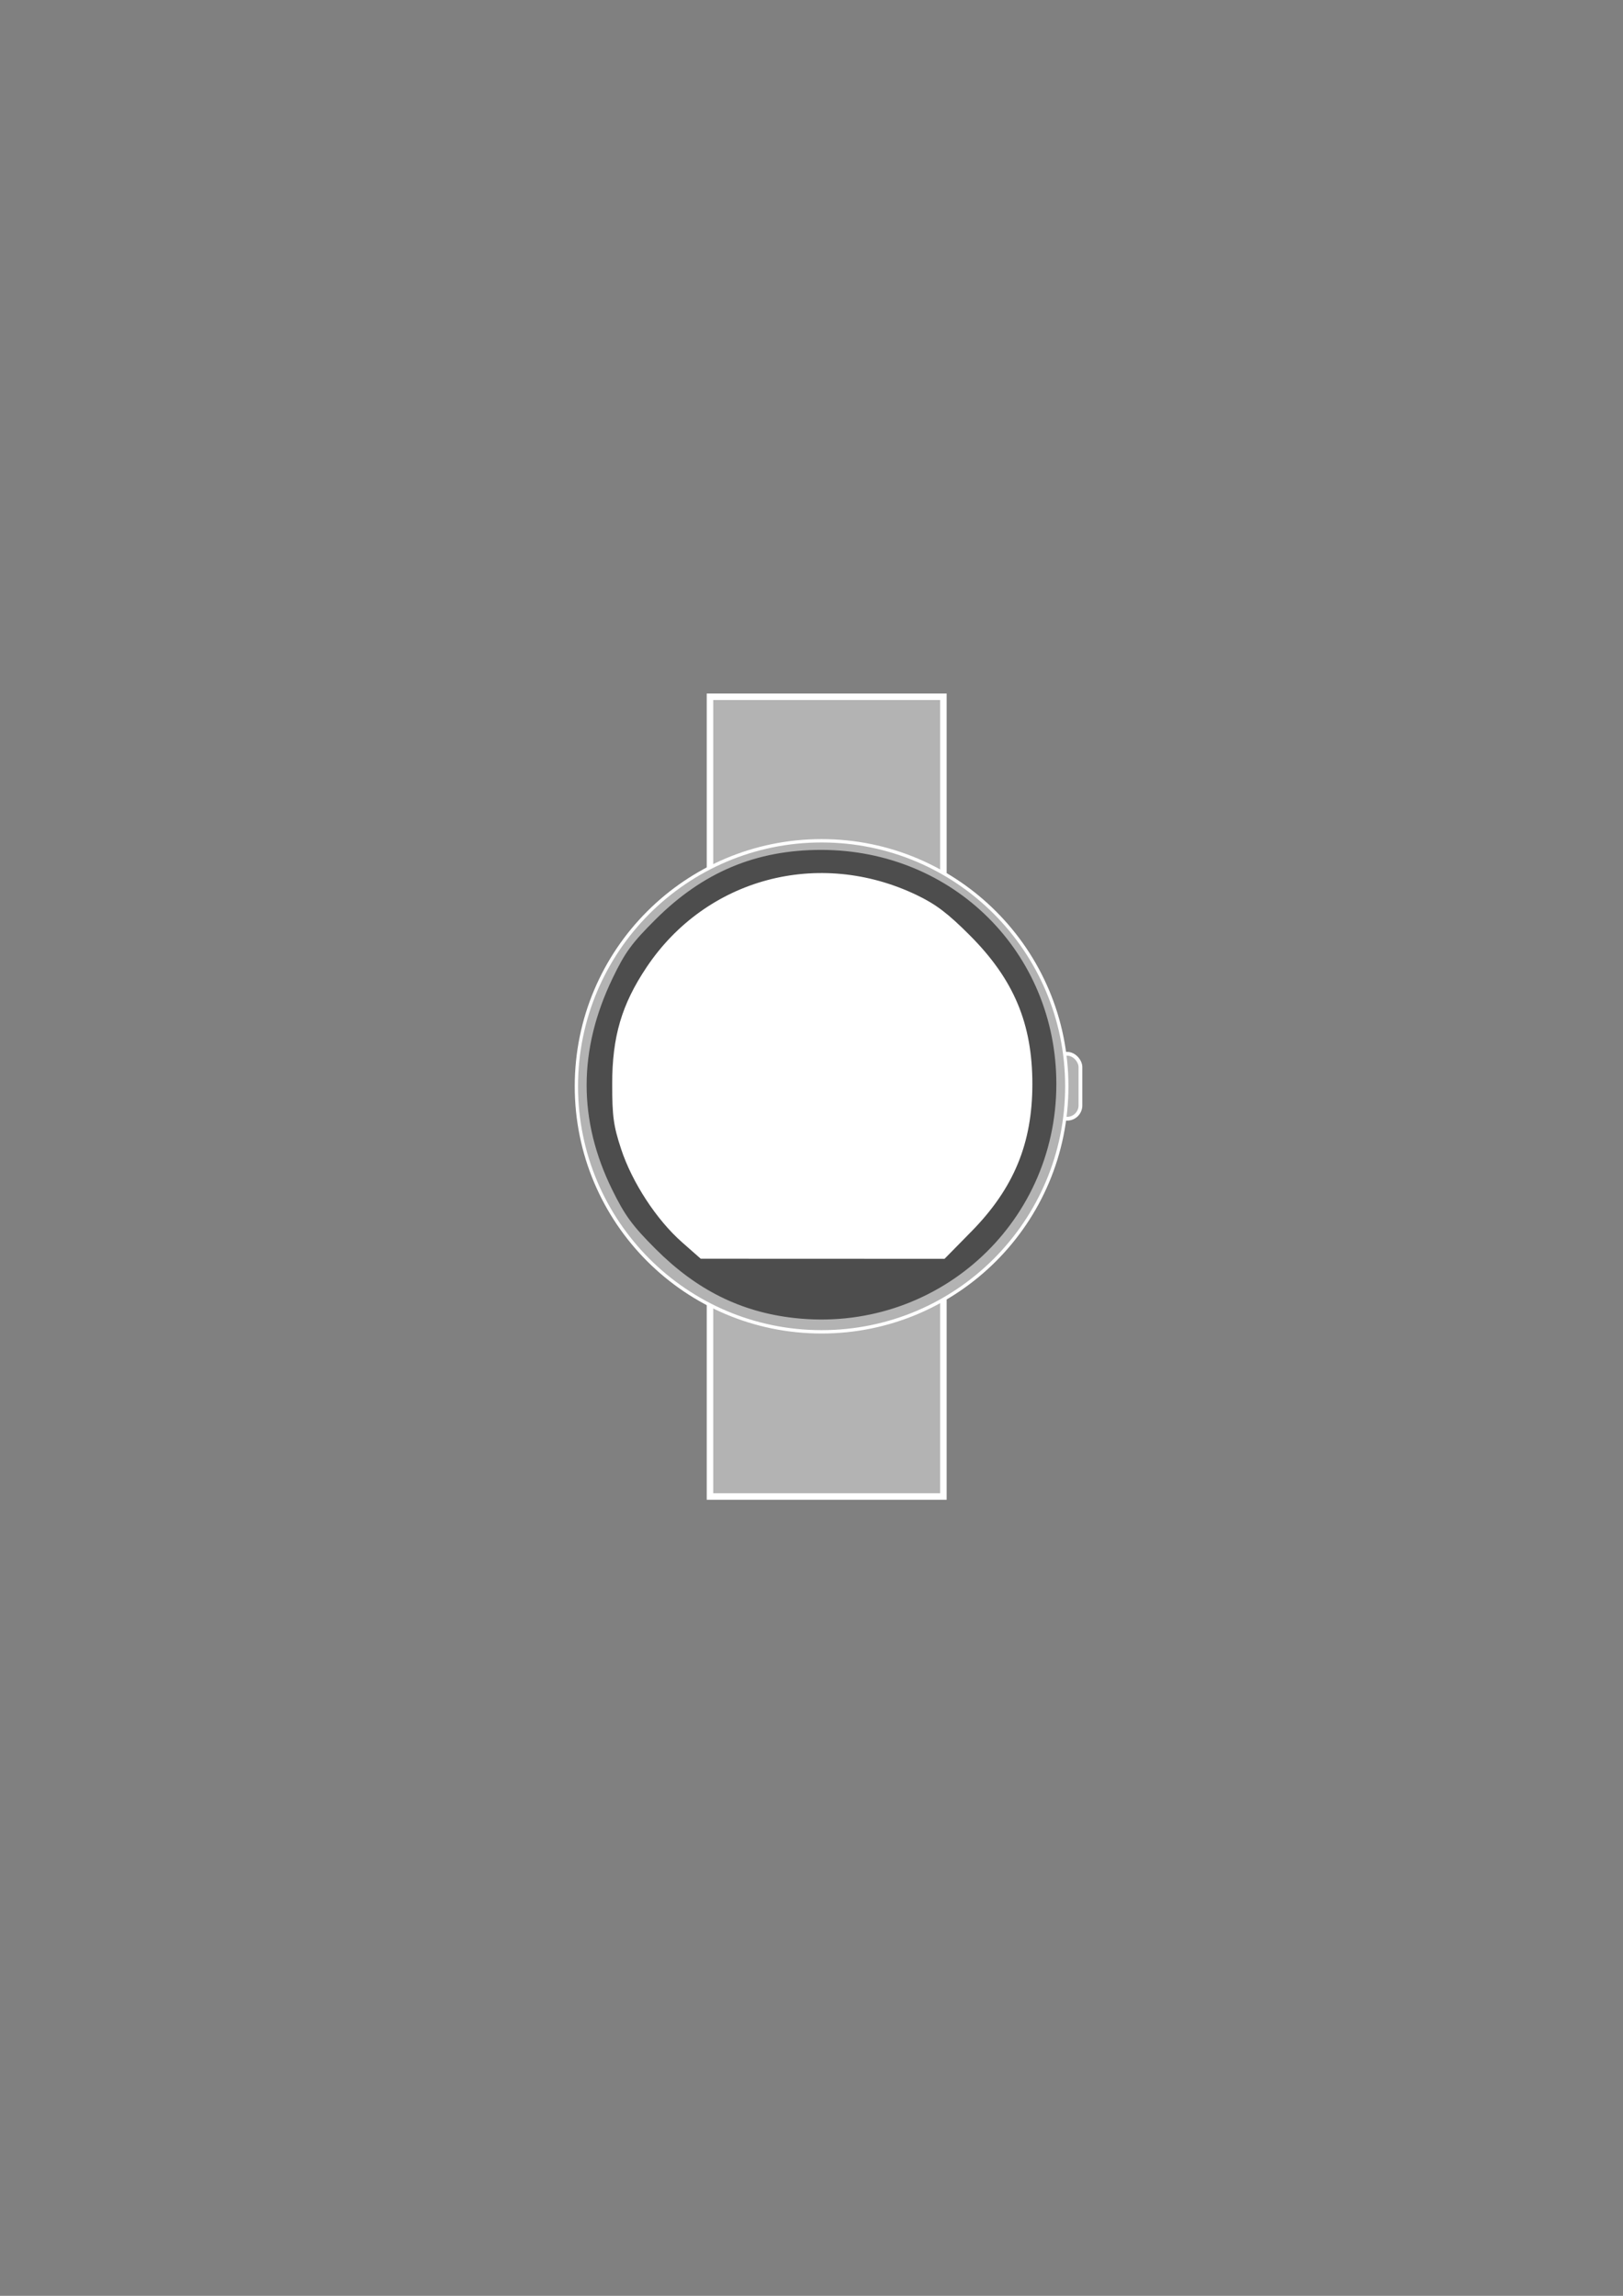 <?xml version="1.0" encoding="UTF-8" standalone="no"?>
<!-- Created with Inkscape (http://www.inkscape.org/) -->

<svg
   xmlns:dc="http://purl.org/dc/elements/1.1/"
   xmlns:cc="http://creativecommons.org/ns#"
   xmlns:rdf="http://www.w3.org/1999/02/22-rdf-syntax-ns#"
   xmlns:svg="http://www.w3.org/2000/svg"
   xmlns="http://www.w3.org/2000/svg"
   xmlns:sodipodi="http://sodipodi.sourceforge.net/DTD/sodipodi-0.dtd"
   xmlns:inkscape="http://www.inkscape.org/namespaces/inkscape"
   width="744.094"
   height="1052.362"
   id="svg2"
   version="1.1"
   inkscape:version="0.48.5 r10040"
   sodipodi:docname="watch_mockup.svg">
  <rect width="100%" height="100%" fill="#808080" stroke="none"/>
  <defs
     id="defs4" />
  <sodipodi:namedview
     id="base"
     pagecolor="#ffffff"
     bordercolor="#666666"
     borderopacity="1.0"
     inkscape:pageopacity="0.0"
     inkscape:pageshadow="2"
     inkscape:zoom="0.49497475"
     inkscape:cx="760.45008"
     inkscape:cy="739.29393"
     inkscape:document-units="px"
     inkscape:current-layer="layer1"
     showgrid="false"
     inkscape:window-width="1920"
     inkscape:window-height="1029"
     inkscape:window-x="0"
     inkscape:window-y="0"
     inkscape:window-maximized="1"
     inkscape:snap-page="false" />
  <g
     inkscape:label="Layer 1"
     inkscape:groupmode="layer"
     id="layer1">
    <g
       id="g4032"
       transform="translate(-88.893,8.081)"
       inkscape:export-xdpi="200.91"
       inkscape:export-ydpi="200.91"
       inkscape:export-filename="/home/butchertkd/Desktop/IPC/rostellepolenta/relazione/mockup/watch_mockup.png">
      <rect
         ry="6.108"
         y="474.95"
         x="568.025"
         height="29.777"
         width="16.211"
         id="rect4030"
         style="fill:#b3b3b3;fill-opacity:1;stroke:#ffffff;stroke-width:1.741;stroke-opacity:1" />
      <rect
         y="311.308"
         x="414.401"
         height="366.582"
         width="107.013"
         id="rect4028"
         style="fill:#b3b3b3;fill-opacity:1;stroke:#ffffff;stroke-width:2.979;stroke-opacity:1" />
      <g
         transform="matrix(1.509,0,0,1.542,142.027,-98.206)"
         id="g4024">
        <path
           sodipodi:type="arc"
           style="fill:#b3b3b3;fill-opacity:1;stroke:#ffffff;stroke-opacity:1"
           id="path4017"
           sodipodi:cx="214.40488"
           sodipodi:cy="381.36835"
           sodipodi:rx="74.498749"
           sodipodi:ry="72.983521"
           d="m 288.904,381.368 c 0,40.308 -33.354,72.984 -74.499,72.984 -41.145,0 -74.499,-32.676 -74.499,-72.984 0,-40.308 33.354,-72.984 74.499,-72.984 41.145,0 74.499,32.676 74.499,72.984 z" />
        <path
           sodipodi:type="arc"
           style="fill:#ffffff;fill-opacity:1;stroke:#ffffff;stroke-opacity:1"
           id="path4021"
           sodipodi:cx="223.49625"
           sodipodi:cy="383.38867"
           sodipodi:rx="70.458145"
           sodipodi:ry="63.892151"
           d="m 293.954,383.389 c 0,35.287 -31.545,63.892 -70.458,63.892 -38.913,0 -70.458,-28.605 -70.458,-63.892 0,-35.287 31.545,-63.892 70.458,-63.892 38.913,0 70.458,28.605 70.458,63.892 z"
           transform="matrix(0.978,0,0,1.067,-4.199,-28.316)" />
      </g>
      <path
         inkscape:connector-curvature="0"
         id="path3952"
         d="m 452.868,596.051 c -24.367,-2.76 -44.558,-12.813 -63.275,-31.503 -10.805,-10.79 -14.198,-15.415 -20.063,-27.347 -15.621,-31.781 -15.581,-63.958 0.12,-96.674 5.796,-12.077 8.875,-16.295 19.902,-27.266 21.697,-21.586 45.979,-31.763 75.78,-31.763 60.554,0 107.862,47.074 107.862,107.329 0,64.874 -55.735,114.54 -120.326,107.224 z m 81.325,-39.576 c 19.48,-19.821 28.004,-40.412 28.004,-67.648 0,-27.747 -8.514,-47.981 -28.694,-68.19 -10.06,-10.075 -15.56,-14.242 -24.355,-18.453 -44.916,-21.506 -96.528,-7.708 -123.824,33.102 -11.418,17.071 -15.758,31.816 -15.758,53.54 0,14.833 0.601,19.206 4.093,29.802 5.037,15.282 16.213,32.394 27.866,42.666 l 8.63,7.608 55.89,0.021 55.89,0.021 12.256,-12.471 z"
         style="fill:#4d4d4d" />
    </g>
  </g>
</svg>
